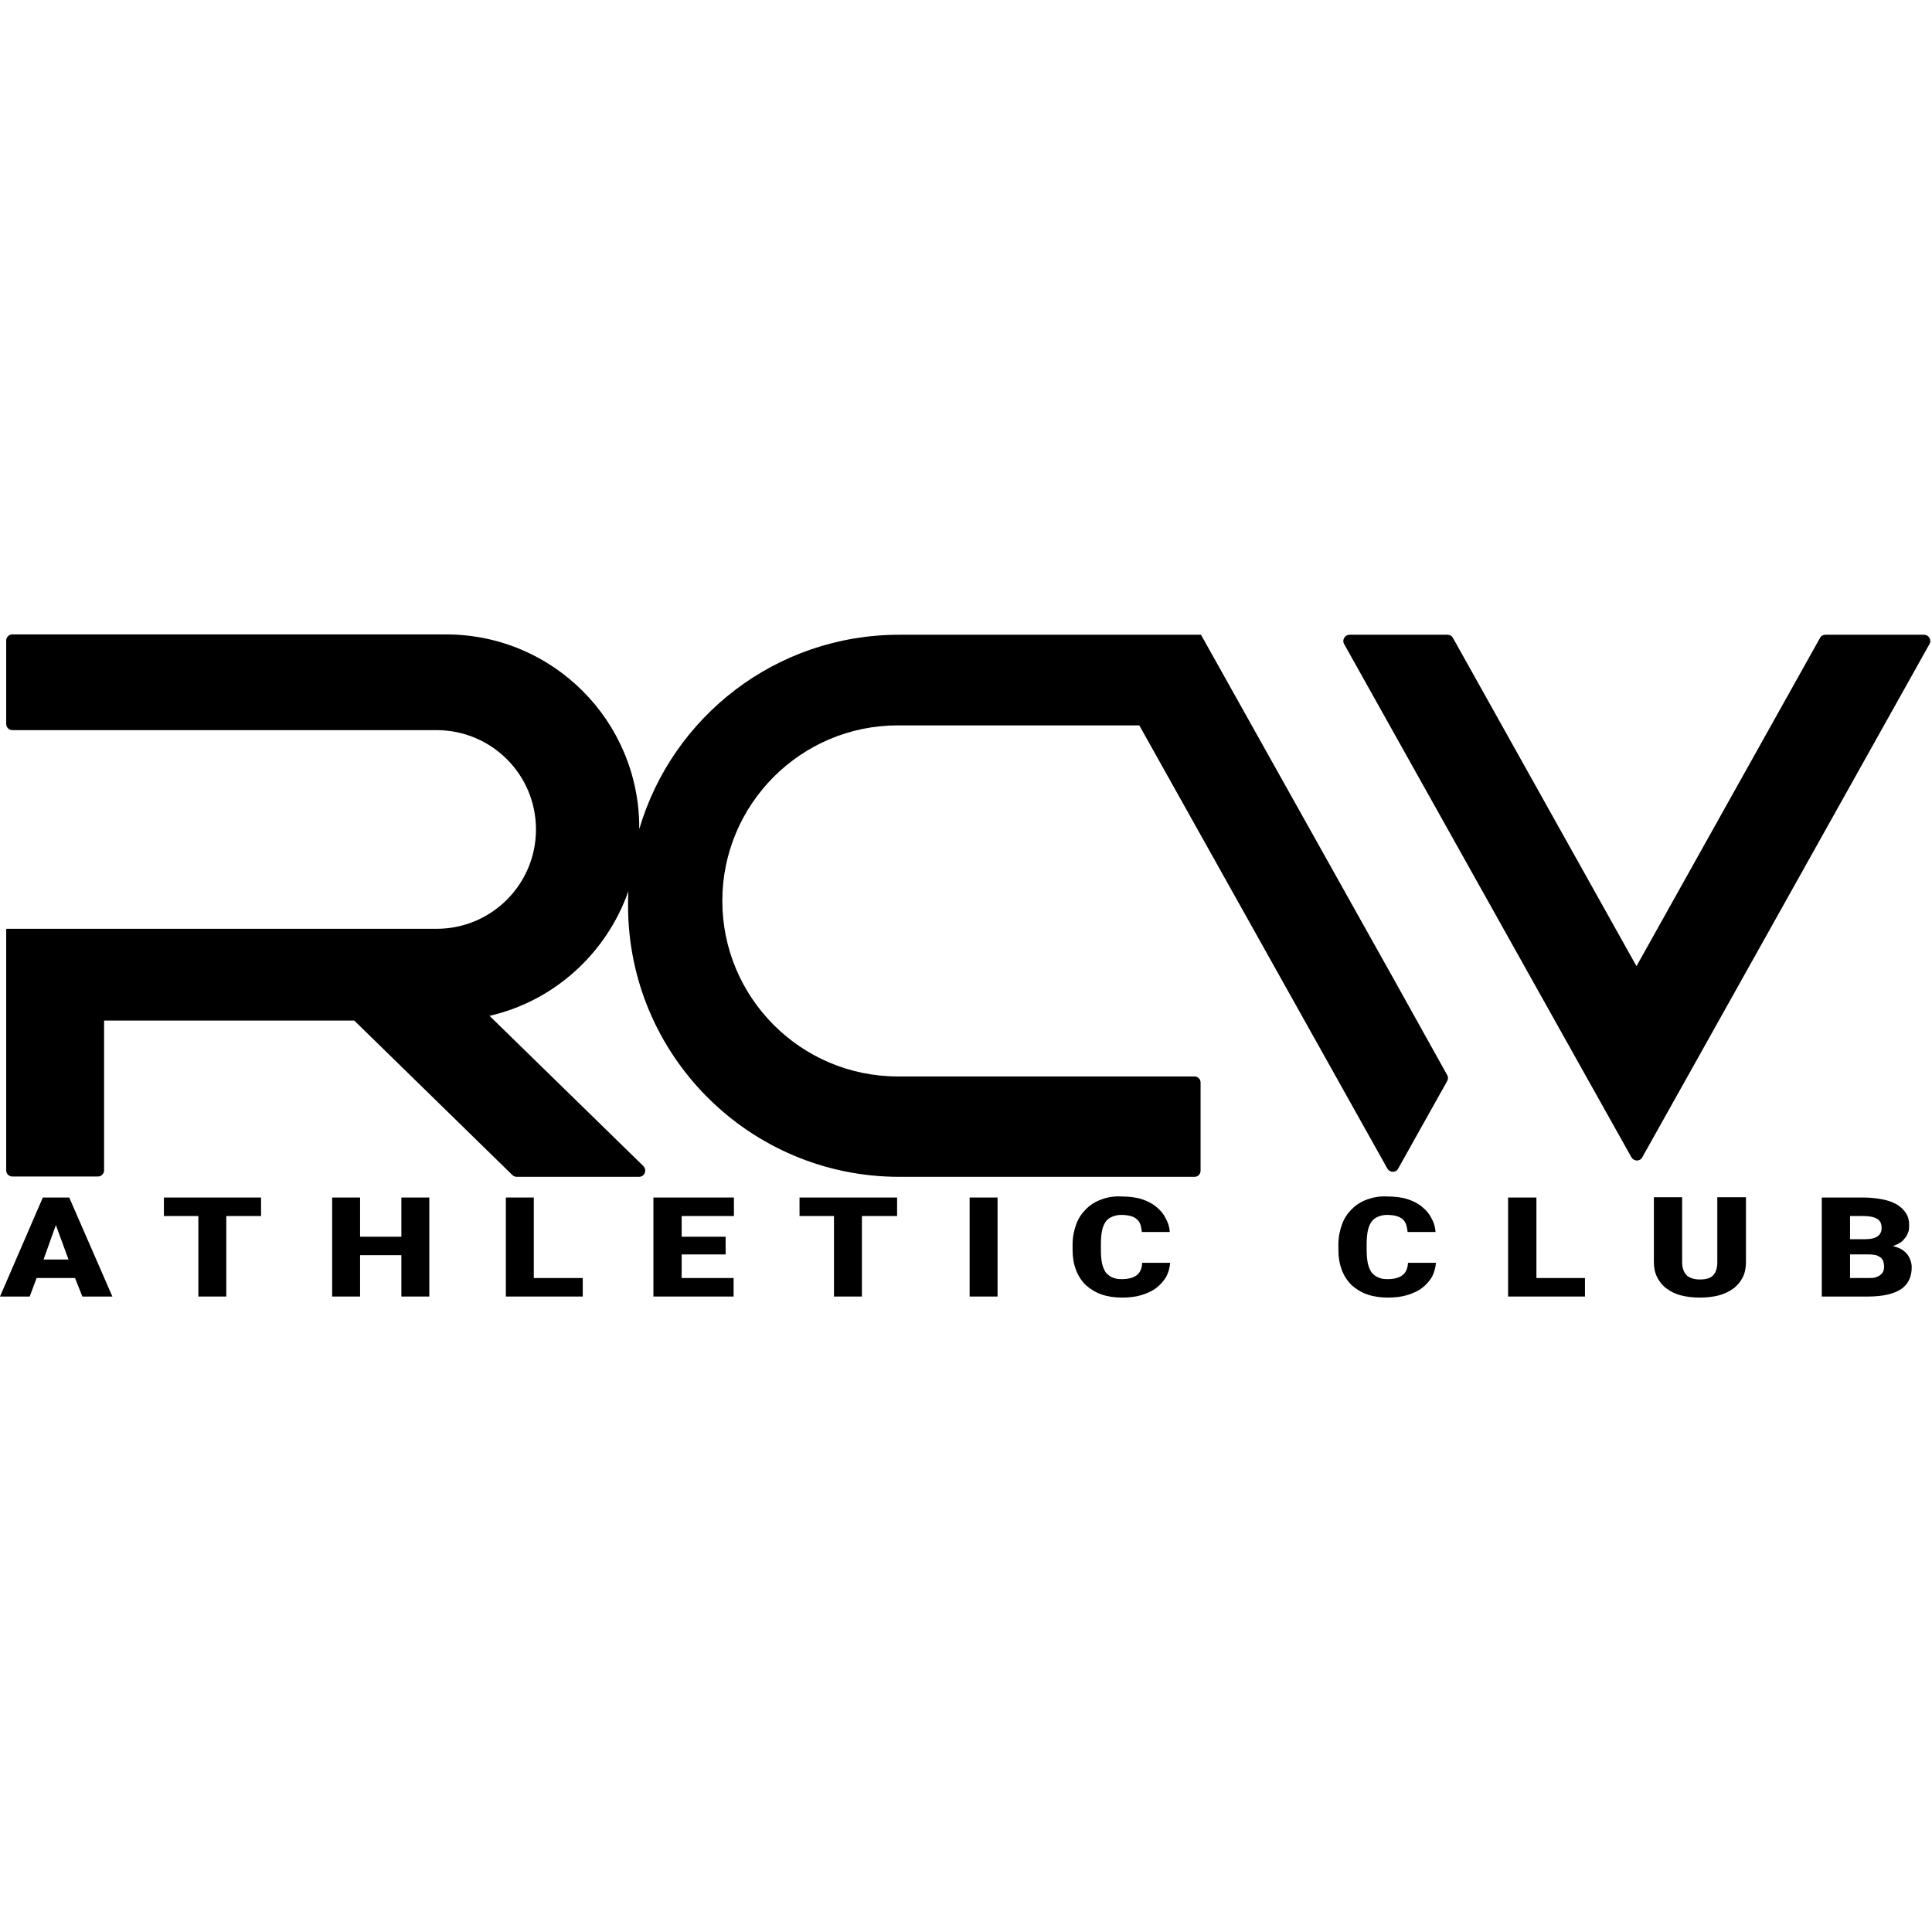 <?xml version="1.0" encoding="iso-8859-1"?><svg height="200px" viewBox="0.0 0.0 24.0 24.0" width="200px" xmlns="http://www.w3.org/2000/svg"><path animation_id="0" d="M0.932 15.876 L0.455 15.876 L0.369 16.106 L9.5367431640625e-07 16.106 L0.532 14.876 L0.86 14.876 L1.396 16.106 L1.023 16.106 L0.932 15.876 M0.541 15.646 L0.851 15.646 L0.694 15.218 L0.541 15.646" fill="black" fill-opacity="1.0" filling="0"/>
<path animation_id="1" d="M3.243 15.106 L2.811 15.106 L2.811 16.106 L2.464 16.106 L2.464 15.106 L2.036 15.106 L2.036 14.876 L3.243 14.876 L3.243 15.106" fill="black" fill-opacity="1.0" filling="0"/>
<path animation_id="2" d="M5.333 16.106 L4.986 16.106 L4.986 15.592 L4.473 15.592 L4.473 16.106 L4.126 16.106 L4.126 14.876 L4.473 14.876 L4.473 15.363 L4.986 15.363 L4.986 14.876 L5.333 14.876 L5.333 16.106" fill="black" fill-opacity="1.0" filling="0"/>
<path animation_id="3" d="M6.631 15.876 L7.239 15.876 L7.239 16.106 L6.284 16.106 L6.284 14.876 L6.631 14.876 L6.631 15.876" fill="black" fill-opacity="1.0" filling="0"/>
<path animation_id="4" d="M9.014 15.583 L8.468 15.583 L8.468 15.876 L9.113 15.876 L9.113 16.106 L8.117 16.106 L8.117 14.876 L9.117 14.876 L9.117 15.106 L8.468 15.106 L8.468 15.363 L9.014 15.363 L9.014 15.583" fill="black" fill-opacity="1.0" filling="0"/>
<path animation_id="5" d="M11.144 15.106 L10.707 15.106 L10.707 16.106 L10.36 16.106 L10.36 15.106 L9.932 15.106 L9.932 14.876 L11.144 14.876 L11.144 15.106" fill="black" fill-opacity="1.0" filling="0"/>
<path animation_id="6" d="M12.045 14.876 L12.392 14.876 L12.392 16.106 L12.045 16.106 L12.045 14.876" fill="black" fill-opacity="1.0" filling="0"/>
<path animation_id="7" d="M13.685 14.899 C13.608 14.926 13.545 14.966 13.491 15.02 C13.437 15.074 13.396 15.133 13.369 15.209 C13.342 15.282 13.324 15.367 13.324 15.457 L13.324 15.525 C13.324 15.619 13.338 15.7 13.365 15.773 C13.392 15.845 13.432 15.908 13.486 15.962 C13.541 16.011 13.604 16.052 13.68 16.079 C13.757 16.106 13.842 16.119 13.937 16.119 C14.027 16.119 14.108 16.11 14.18 16.088 C14.252 16.065 14.315 16.038 14.365 15.998 C14.414 15.962 14.455 15.912 14.486 15.863 C14.514 15.809 14.532 15.75 14.536 15.687 L14.189 15.687 C14.185 15.759 14.162 15.809 14.122 15.84 C14.081 15.872 14.018 15.89 13.937 15.89 C13.887 15.89 13.851 15.885 13.815 15.867 C13.784 15.854 13.757 15.831 13.734 15.804 C13.716 15.773 13.698 15.736 13.689 15.691 C13.68 15.646 13.676 15.588 13.676 15.525 L13.676 15.457 C13.676 15.39 13.68 15.336 13.689 15.291 C13.698 15.245 13.716 15.205 13.734 15.178 C13.757 15.146 13.784 15.128 13.815 15.115 C13.847 15.101 13.883 15.092 13.928 15.092 C13.973 15.092 14.014 15.097 14.045 15.106 C14.077 15.115 14.104 15.128 14.122 15.146 C14.144 15.164 14.158 15.187 14.167 15.214 C14.176 15.241 14.18 15.273 14.185 15.304 L14.532 15.304 C14.527 15.241 14.509 15.182 14.477 15.128 C14.45 15.074 14.41 15.029 14.36 14.989 C14.311 14.948 14.248 14.917 14.176 14.894 C14.104 14.872 14.018 14.863 13.928 14.863 C13.842 14.858 13.757 14.872 13.685 14.899" fill="black" fill-opacity="1.0" filling="0"/>
<path animation_id="8" d="M16.986 14.899 C16.91 14.926 16.847 14.966 16.793 15.02 C16.739 15.074 16.698 15.133 16.671 15.209 C16.644 15.282 16.626 15.367 16.626 15.457 L16.626 15.525 C16.626 15.619 16.64 15.7 16.667 15.773 C16.694 15.845 16.734 15.908 16.788 15.962 C16.842 16.011 16.905 16.052 16.982 16.079 C17.059 16.106 17.144 16.119 17.239 16.119 C17.329 16.119 17.41 16.11 17.482 16.088 C17.554 16.065 17.617 16.038 17.667 15.998 C17.716 15.962 17.757 15.912 17.788 15.863 C17.815 15.809 17.833 15.75 17.838 15.687 L17.491 15.687 C17.486 15.759 17.464 15.809 17.423 15.84 C17.383 15.872 17.32 15.89 17.239 15.89 C17.189 15.89 17.153 15.885 17.117 15.867 C17.086 15.854 17.059 15.831 17.036 15.804 C17.018 15.773 17.0 15.736 16.991 15.691 C16.982 15.646 16.977 15.588 16.977 15.525 L16.977 15.457 C16.977 15.39 16.982 15.336 16.991 15.291 C17.0 15.245 17.018 15.205 17.036 15.178 C17.059 15.146 17.086 15.128 17.117 15.115 C17.149 15.101 17.185 15.092 17.23 15.092 C17.275 15.092 17.315 15.097 17.347 15.106 C17.378 15.115 17.405 15.128 17.423 15.146 C17.446 15.164 17.459 15.187 17.468 15.214 C17.477 15.241 17.482 15.273 17.486 15.304 L17.833 15.304 C17.829 15.241 17.811 15.182 17.779 15.128 C17.752 15.074 17.712 15.029 17.662 14.989 C17.613 14.948 17.55 14.917 17.477 14.894 C17.405 14.872 17.32 14.863 17.23 14.863 C17.144 14.858 17.063 14.872 16.986 14.899" fill="black" fill-opacity="1.0" filling="0"/>
<path animation_id="9" d="M18.734 14.876 L18.734 16.106 L19.689 16.106 L19.689 15.876 L19.086 15.876 L19.086 14.876 L18.734 14.876" fill="black" fill-opacity="1.0" filling="0"/>
<path animation_id="10" d="M21.333 14.876 L21.333 15.678 C21.333 15.755 21.315 15.809 21.279 15.845 C21.243 15.881 21.189 15.894 21.117 15.894 C21.045 15.894 20.991 15.876 20.955 15.845 C20.919 15.809 20.896 15.755 20.896 15.678 L20.896 14.872 L20.545 14.872 L20.545 15.678 C20.545 15.75 20.559 15.813 20.586 15.867 C20.613 15.921 20.653 15.971 20.703 16.007 C20.752 16.043 20.811 16.074 20.883 16.092 C20.955 16.11 21.032 16.119 21.117 16.119 C21.203 16.119 21.279 16.11 21.351 16.092 C21.419 16.074 21.482 16.043 21.532 16.007 C21.581 15.971 21.622 15.921 21.649 15.867 C21.676 15.813 21.689 15.75 21.689 15.678 L21.689 14.872 L21.333 14.872 L21.333 14.876" fill="black" fill-opacity="1.0" filling="0"/>
<path animation_id="11" d="M22.977 15.583 L23.221 15.583 C23.252 15.583 23.284 15.588 23.306 15.592 C23.329 15.601 23.347 15.61 23.365 15.624 C23.378 15.637 23.392 15.655 23.396 15.673 C23.401 15.691 23.405 15.714 23.405 15.736 C23.405 15.755 23.401 15.773 23.396 15.791 C23.387 15.809 23.378 15.822 23.36 15.836 C23.347 15.849 23.324 15.858 23.302 15.867 C23.275 15.876 23.248 15.876 23.212 15.876 L22.982 15.876 L22.982 15.583 L22.977 15.583 M22.977 15.106 L23.149 15.106 C23.225 15.106 23.284 15.119 23.32 15.142 C23.356 15.164 23.374 15.2 23.374 15.255 C23.374 15.3 23.356 15.336 23.324 15.358 C23.293 15.381 23.239 15.394 23.162 15.394 L22.982 15.394 L22.982 15.106 L22.977 15.106 M22.631 14.876 L22.631 16.106 L23.207 16.106 C23.387 16.106 23.523 16.074 23.613 16.016 C23.703 15.957 23.748 15.863 23.748 15.741 C23.748 15.714 23.743 15.687 23.734 15.66 C23.725 15.633 23.712 15.606 23.694 15.583 C23.676 15.561 23.653 15.538 23.622 15.52 C23.59 15.502 23.554 15.489 23.514 15.48 C23.55 15.466 23.581 15.453 23.608 15.435 C23.635 15.417 23.653 15.394 23.671 15.372 C23.689 15.349 23.698 15.322 23.707 15.3 C23.716 15.273 23.716 15.245 23.716 15.218 C23.716 15.16 23.703 15.11 23.676 15.07 C23.649 15.029 23.613 14.993 23.563 14.962 C23.514 14.935 23.455 14.912 23.383 14.899 C23.311 14.885 23.234 14.876 23.144 14.876 L22.631 14.876" fill="black" fill-opacity="1.0" filling="0"/>
<path animation_id="12" d="M22.676 7.885 C22.649 7.885 22.622 7.899 22.608 7.926 L20.329 12.002 L18.05 7.926 C18.036 7.899 18.009 7.885 17.982 7.885 L16.766 7.885 C16.707 7.885 16.667 7.948 16.698 8.002 L19.635 13.25 L20.266 14.376 C20.297 14.43 20.374 14.43 20.401 14.376 L21.032 13.25 L23.968 8.002 C24.0 7.948 23.959 7.885 23.901 7.885 L22.676 7.885" fill="black" fill-opacity="1.0" filling="0"/>
<path animation_id="13" d="M17.977 13.354 L17.302 12.142 L14.919 7.885 L11.171 7.885 C9.64 7.885 8.351 8.903 7.941 10.3 L7.941 10.282 C7.941 8.957 6.869 7.881 5.541 7.881 L0.153 7.881 C0.108 7.881 0.077 7.917 0.077 7.957 L0.077 8.993 C0.077 9.038 0.113 9.07 0.153 9.07 L5.423 9.07 C6.104 9.07 6.658 9.619 6.658 10.304 C6.658 10.984 6.108 11.538 5.423 11.538 L0.077 11.538 L0.077 14.538 C0.077 14.583 0.113 14.615 0.153 14.615 L1.216 14.615 C1.261 14.615 1.293 14.579 1.293 14.538 L1.293 12.678 L4.401 12.678 L6.365 14.597 C6.378 14.61 6.401 14.619 6.419 14.619 L7.937 14.619 C8.009 14.619 8.041 14.534 7.991 14.484 L6.081 12.619 C6.887 12.435 7.536 11.84 7.806 11.07 C7.802 11.128 7.802 11.191 7.802 11.25 C7.802 13.11 9.311 14.619 11.171 14.619 L14.838 14.619 C14.883 14.619 14.914 14.583 14.914 14.543 L14.914 13.448 C14.914 13.403 14.878 13.372 14.838 13.372 L11.153 13.372 C9.95 13.372 8.973 12.394 8.973 11.191 C8.973 9.989 9.95 9.011 11.153 9.011 L14.153 9.011 L16.604 13.39 L17.234 14.516 C17.266 14.57 17.342 14.57 17.369 14.516 L17.977 13.43 C17.991 13.403 17.991 13.376 17.977 13.354 L17.977 13.354" fill="black" fill-opacity="1.0" filling="0"/></svg>